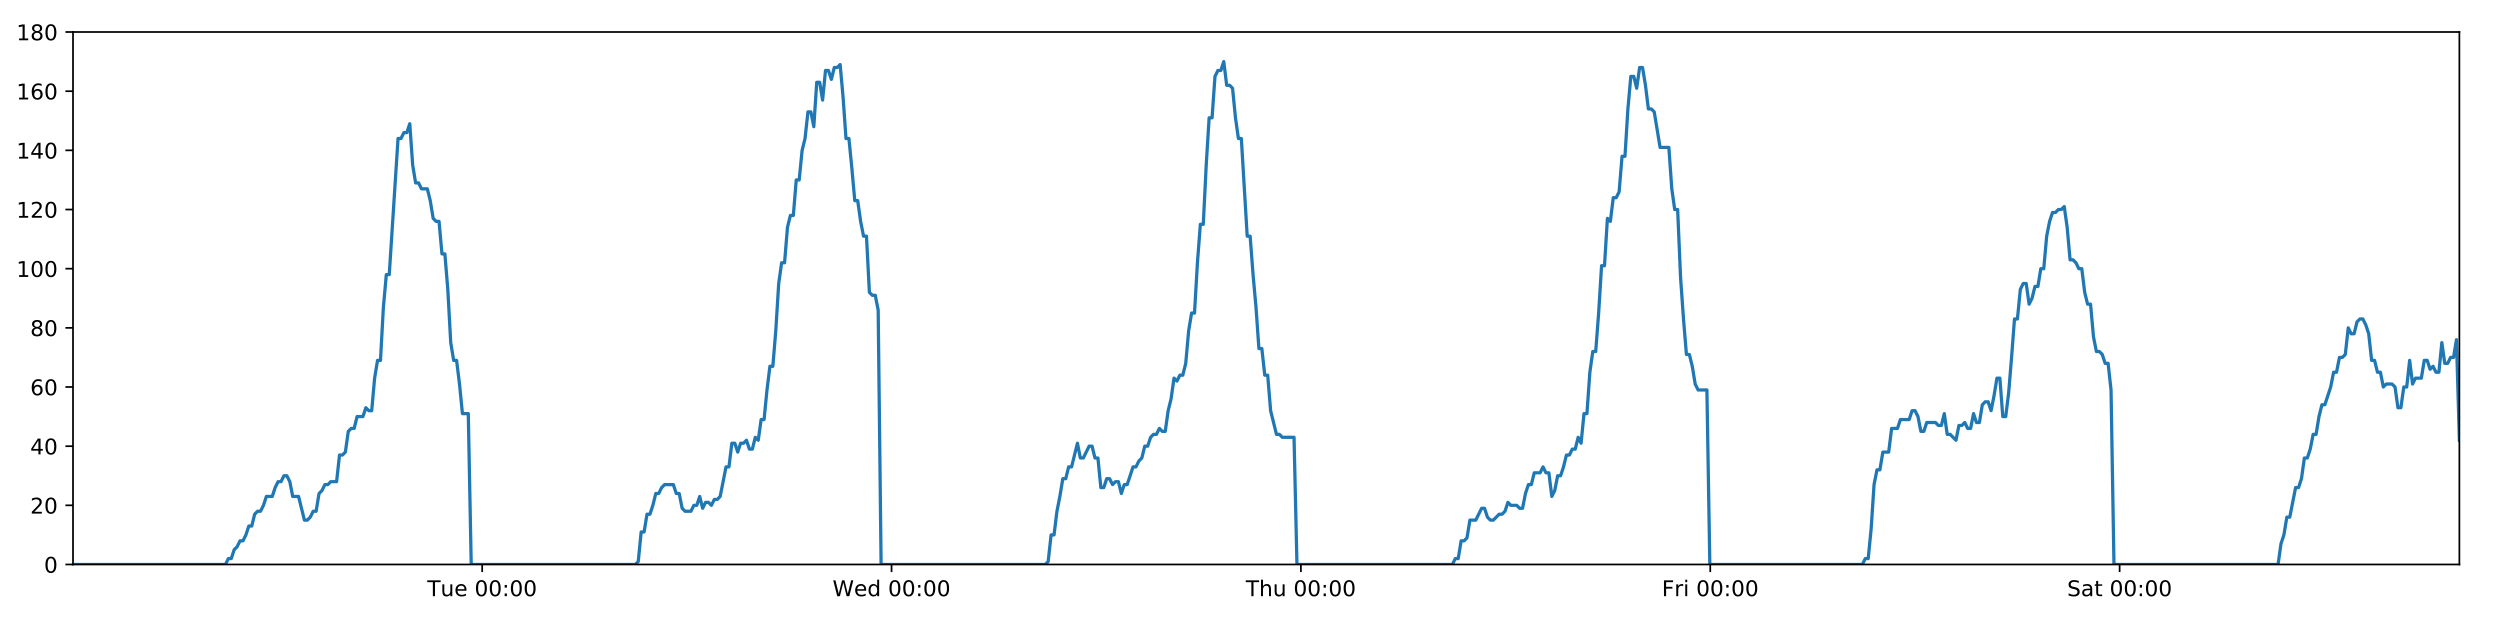 <?xml version="1.0" encoding="utf-8" standalone="no"?>
<!DOCTYPE svg PUBLIC "-//W3C//DTD SVG 1.1//EN"
  "http://www.w3.org/Graphics/SVG/1.1/DTD/svg11.dtd">
<!-- Created with matplotlib (https://matplotlib.org/) -->
<svg height="288pt" version="1.1" viewBox="0 0 1152 288" width="1152pt" xmlns="http://www.w3.org/2000/svg" xmlns:xlink="http://www.w3.org/1999/xlink">
 <defs>
  <style type="text/css">
*{stroke-linecap:butt;stroke-linejoin:round;}
  </style>
 </defs>
 <g id="figure_1">
  <g id="patch_1">
   <path d="M 0 288 
L 1152 288 
L 1152 0 
L 0 0 
z
" style="fill:#ffffff;"/>
  </g>
  <g id="axes_1">
   <g id="patch_2">
    <path d="M 33.64 260.12 
L 1133.28 260.12 
L 1133.28 14.76 
L 33.64 14.76 
z
" style="fill:#ffffff;"/>
   </g>
   <g id="matplotlib.axis_1">
    <g id="xtick_1">
     <g id="line2d_1">
      <defs>
       <path d="M 0 0 
L 0 3.5 
" id="m041afbcbd7" style="stroke:#000000;stroke-width:0.8;"/>
      </defs>
      <g>
       <use style="stroke:#000000;stroke-width:0.8;" x="222.189" xlink:href="#m041afbcbd7" y="260.12"/>
      </g>
     </g>
     <g id="text_1">
      <!-- Tue 00:00 -->
      <defs>
       <path d="M -0.297 72.906 
L 61.375 72.906 
L 61.375 64.594 
L 35.5 64.594 
L 35.5 0 
L 25.594 0 
L 25.594 64.594 
L -0.297 64.594 
z
" id="DejaVuSans-84"/>
       <path d="M 8.5 21.578 
L 8.5 54.688 
L 17.484 54.688 
L 17.484 21.922 
Q 17.484 14.156 20.5 10.266 
Q 23.531 6.391 29.594 6.391 
Q 36.859 6.391 41.078 11.031 
Q 45.312 15.672 45.312 23.688 
L 45.312 54.688 
L 54.297 54.688 
L 54.297 0 
L 45.312 0 
L 45.312 8.406 
Q 42.047 3.422 37.719 1 
Q 33.406 -1.422 27.688 -1.422 
Q 18.266 -1.422 13.375 4.438 
Q 8.5 10.297 8.5 21.578 
z
M 31.109 56 
z
" id="DejaVuSans-117"/>
       <path d="M 56.203 29.594 
L 56.203 25.203 
L 14.891 25.203 
Q 15.484 15.922 20.484 11.062 
Q 25.484 6.203 34.422 6.203 
Q 39.594 6.203 44.453 7.469 
Q 49.312 8.734 54.109 11.281 
L 54.109 2.781 
Q 49.266 0.734 44.188 -0.344 
Q 39.109 -1.422 33.891 -1.422 
Q 20.797 -1.422 13.156 6.188 
Q 5.516 13.812 5.516 26.812 
Q 5.516 40.234 12.766 48.109 
Q 20.016 56 32.328 56 
Q 43.359 56 49.781 48.891 
Q 56.203 41.797 56.203 29.594 
z
M 47.219 32.234 
Q 47.125 39.594 43.094 43.984 
Q 39.062 48.391 32.422 48.391 
Q 24.906 48.391 20.391 44.141 
Q 15.875 39.891 15.188 32.172 
z
" id="DejaVuSans-101"/>
       <path id="DejaVuSans-32"/>
       <path d="M 31.781 66.406 
Q 24.172 66.406 20.328 58.906 
Q 16.5 51.422 16.5 36.375 
Q 16.5 21.391 20.328 13.891 
Q 24.172 6.391 31.781 6.391 
Q 39.453 6.391 43.281 13.891 
Q 47.125 21.391 47.125 36.375 
Q 47.125 51.422 43.281 58.906 
Q 39.453 66.406 31.781 66.406 
z
M 31.781 74.219 
Q 44.047 74.219 50.516 64.516 
Q 56.984 54.828 56.984 36.375 
Q 56.984 17.969 50.516 8.266 
Q 44.047 -1.422 31.781 -1.422 
Q 19.531 -1.422 13.062 8.266 
Q 6.594 17.969 6.594 36.375 
Q 6.594 54.828 13.062 64.516 
Q 19.531 74.219 31.781 74.219 
z
" id="DejaVuSans-48"/>
       <path d="M 11.719 12.406 
L 22.016 12.406 
L 22.016 0 
L 11.719 0 
z
M 11.719 51.703 
L 22.016 51.703 
L 22.016 39.312 
L 11.719 39.312 
z
" id="DejaVuSans-58"/>
      </defs>
      <g transform="translate(196.903 274.718)scale(0.1 -0.1)">
       <use xlink:href="#DejaVuSans-84"/>
       <use x="60.85" xlink:href="#DejaVuSans-117"/>
       <use x="124.229" xlink:href="#DejaVuSans-101"/>
       <use x="185.752" xlink:href="#DejaVuSans-32"/>
       <use x="217.539" xlink:href="#DejaVuSans-48"/>
       <use x="281.162" xlink:href="#DejaVuSans-48"/>
       <use x="344.785" xlink:href="#DejaVuSans-58"/>
       <use x="378.477" xlink:href="#DejaVuSans-48"/>
       <use x="442.1" xlink:href="#DejaVuSans-48"/>
      </g>
     </g>
    </g>
    <g id="xtick_2">
     <g id="line2d_2">
      <g>
       <use style="stroke:#000000;stroke-width:0.8;" x="410.823" xlink:href="#m041afbcbd7" y="260.12"/>
      </g>
     </g>
     <g id="text_2">
      <!-- Wed 00:00 -->
      <defs>
       <path d="M 3.328 72.906 
L 13.281 72.906 
L 28.609 11.281 
L 43.891 72.906 
L 54.984 72.906 
L 70.312 11.281 
L 85.594 72.906 
L 95.609 72.906 
L 77.297 0 
L 64.891 0 
L 49.516 63.281 
L 33.984 0 
L 21.578 0 
z
" id="DejaVuSans-87"/>
       <path d="M 45.406 46.391 
L 45.406 75.984 
L 54.391 75.984 
L 54.391 0 
L 45.406 0 
L 45.406 8.203 
Q 42.578 3.328 38.25 0.953 
Q 33.938 -1.422 27.875 -1.422 
Q 17.969 -1.422 11.734 6.484 
Q 5.516 14.406 5.516 27.297 
Q 5.516 40.188 11.734 48.094 
Q 17.969 56 27.875 56 
Q 33.938 56 38.25 53.625 
Q 42.578 51.266 45.406 46.391 
z
M 14.797 27.297 
Q 14.797 17.391 18.875 11.75 
Q 22.953 6.109 30.078 6.109 
Q 37.203 6.109 41.297 11.75 
Q 45.406 17.391 45.406 27.297 
Q 45.406 37.203 41.297 42.844 
Q 37.203 48.484 30.078 48.484 
Q 22.953 48.484 18.875 42.844 
Q 14.797 37.203 14.797 27.297 
z
" id="DejaVuSans-100"/>
      </defs>
      <g transform="translate(383.634 274.718)scale(0.1 -0.1)">
       <use xlink:href="#DejaVuSans-87"/>
       <use x="98.799" xlink:href="#DejaVuSans-101"/>
       <use x="160.322" xlink:href="#DejaVuSans-100"/>
       <use x="223.799" xlink:href="#DejaVuSans-32"/>
       <use x="255.586" xlink:href="#DejaVuSans-48"/>
       <use x="319.209" xlink:href="#DejaVuSans-48"/>
       <use x="382.832" xlink:href="#DejaVuSans-58"/>
       <use x="416.523" xlink:href="#DejaVuSans-48"/>
       <use x="480.146" xlink:href="#DejaVuSans-48"/>
      </g>
     </g>
    </g>
    <g id="xtick_3">
     <g id="line2d_3">
      <g>
       <use style="stroke:#000000;stroke-width:0.8;" x="599.456" xlink:href="#m041afbcbd7" y="260.12"/>
      </g>
     </g>
     <g id="text_3">
      <!-- Thu 00:00 -->
      <defs>
       <path d="M 54.891 33.016 
L 54.891 0 
L 45.906 0 
L 45.906 32.719 
Q 45.906 40.484 42.875 44.328 
Q 39.844 48.188 33.797 48.188 
Q 26.516 48.188 22.312 43.547 
Q 18.109 38.922 18.109 30.906 
L 18.109 0 
L 9.078 0 
L 9.078 75.984 
L 18.109 75.984 
L 18.109 46.188 
Q 21.344 51.125 25.703 53.562 
Q 30.078 56 35.797 56 
Q 45.219 56 50.047 50.172 
Q 54.891 44.344 54.891 33.016 
z
" id="DejaVuSans-104"/>
      </defs>
      <g transform="translate(574.067 274.718)scale(0.1 -0.1)">
       <use xlink:href="#DejaVuSans-84"/>
       <use x="61.084" xlink:href="#DejaVuSans-104"/>
       <use x="124.463" xlink:href="#DejaVuSans-117"/>
       <use x="187.842" xlink:href="#DejaVuSans-32"/>
       <use x="219.629" xlink:href="#DejaVuSans-48"/>
       <use x="283.252" xlink:href="#DejaVuSans-48"/>
       <use x="346.875" xlink:href="#DejaVuSans-58"/>
       <use x="380.566" xlink:href="#DejaVuSans-48"/>
       <use x="444.189" xlink:href="#DejaVuSans-48"/>
      </g>
     </g>
    </g>
    <g id="xtick_4">
     <g id="line2d_4">
      <g>
       <use style="stroke:#000000;stroke-width:0.8;" x="788.09" xlink:href="#m041afbcbd7" y="260.12"/>
      </g>
     </g>
     <g id="text_4">
      <!-- Fri 00:00 -->
      <defs>
       <path d="M 9.812 72.906 
L 51.703 72.906 
L 51.703 64.594 
L 19.672 64.594 
L 19.672 43.109 
L 48.578 43.109 
L 48.578 34.812 
L 19.672 34.812 
L 19.672 0 
L 9.812 0 
z
" id="DejaVuSans-70"/>
       <path d="M 41.109 46.297 
Q 39.594 47.172 37.812 47.578 
Q 36.031 48 33.891 48 
Q 26.266 48 22.188 43.047 
Q 18.109 38.094 18.109 28.812 
L 18.109 0 
L 9.078 0 
L 9.078 54.688 
L 18.109 54.688 
L 18.109 46.188 
Q 20.953 51.172 25.484 53.578 
Q 30.031 56 36.531 56 
Q 37.453 56 38.578 55.875 
Q 39.703 55.766 41.062 55.516 
z
" id="DejaVuSans-114"/>
       <path d="M 9.422 54.688 
L 18.406 54.688 
L 18.406 0 
L 9.422 0 
z
M 9.422 75.984 
L 18.406 75.984 
L 18.406 64.594 
L 9.422 64.594 
z
" id="DejaVuSans-105"/>
      </defs>
      <g transform="translate(765.777 274.718)scale(0.1 -0.1)">
       <use xlink:href="#DejaVuSans-70"/>
       <use x="57.41" xlink:href="#DejaVuSans-114"/>
       <use x="98.523" xlink:href="#DejaVuSans-105"/>
       <use x="126.307" xlink:href="#DejaVuSans-32"/>
       <use x="158.094" xlink:href="#DejaVuSans-48"/>
       <use x="221.717" xlink:href="#DejaVuSans-48"/>
       <use x="285.34" xlink:href="#DejaVuSans-58"/>
       <use x="319.031" xlink:href="#DejaVuSans-48"/>
       <use x="382.654" xlink:href="#DejaVuSans-48"/>
      </g>
     </g>
    </g>
    <g id="xtick_5">
     <g id="line2d_5">
      <g>
       <use style="stroke:#000000;stroke-width:0.8;" x="976.724" xlink:href="#m041afbcbd7" y="260.12"/>
      </g>
     </g>
     <g id="text_5">
      <!-- Sat 00:00 -->
      <defs>
       <path d="M 53.516 70.516 
L 53.516 60.891 
Q 47.906 63.578 42.922 64.891 
Q 37.938 66.219 33.297 66.219 
Q 25.25 66.219 20.875 63.094 
Q 16.5 59.969 16.5 54.203 
Q 16.5 49.359 19.406 46.891 
Q 22.312 44.438 30.422 42.922 
L 36.375 41.703 
Q 47.406 39.594 52.656 34.297 
Q 57.906 29 57.906 20.125 
Q 57.906 9.516 50.797 4.047 
Q 43.703 -1.422 29.984 -1.422 
Q 24.812 -1.422 18.969 -0.25 
Q 13.141 0.922 6.891 3.219 
L 6.891 13.375 
Q 12.891 10.016 18.656 8.297 
Q 24.422 6.594 29.984 6.594 
Q 38.422 6.594 43.016 9.906 
Q 47.609 13.234 47.609 19.391 
Q 47.609 24.75 44.312 27.781 
Q 41.016 30.812 33.5 32.328 
L 27.484 33.5 
Q 16.453 35.688 11.516 40.375 
Q 6.594 45.062 6.594 53.422 
Q 6.594 63.094 13.406 68.656 
Q 20.219 74.219 32.172 74.219 
Q 37.312 74.219 42.625 73.281 
Q 47.953 72.359 53.516 70.516 
z
" id="DejaVuSans-83"/>
       <path d="M 34.281 27.484 
Q 23.391 27.484 19.188 25 
Q 14.984 22.516 14.984 16.5 
Q 14.984 11.719 18.141 8.906 
Q 21.297 6.109 26.703 6.109 
Q 34.188 6.109 38.703 11.406 
Q 43.219 16.703 43.219 25.484 
L 43.219 27.484 
z
M 52.203 31.203 
L 52.203 0 
L 43.219 0 
L 43.219 8.297 
Q 40.141 3.328 35.547 0.953 
Q 30.953 -1.422 24.312 -1.422 
Q 15.922 -1.422 10.953 3.297 
Q 6 8.016 6 15.922 
Q 6 25.141 12.172 29.828 
Q 18.359 34.516 30.609 34.516 
L 43.219 34.516 
L 43.219 35.406 
Q 43.219 41.609 39.141 45 
Q 35.062 48.391 27.688 48.391 
Q 23 48.391 18.547 47.266 
Q 14.109 46.141 10.016 43.891 
L 10.016 52.203 
Q 14.938 54.109 19.578 55.047 
Q 24.219 56 28.609 56 
Q 40.484 56 46.344 49.844 
Q 52.203 43.703 52.203 31.203 
z
" id="DejaVuSans-97"/>
       <path d="M 18.312 70.219 
L 18.312 54.688 
L 36.812 54.688 
L 36.812 47.703 
L 18.312 47.703 
L 18.312 18.016 
Q 18.312 11.328 20.141 9.422 
Q 21.969 7.516 27.594 7.516 
L 36.812 7.516 
L 36.812 0 
L 27.594 0 
Q 17.188 0 13.234 3.875 
Q 9.281 7.766 9.281 18.016 
L 9.281 47.703 
L 2.688 47.703 
L 2.688 54.688 
L 9.281 54.688 
L 9.281 70.219 
z
" id="DejaVuSans-116"/>
      </defs>
      <g transform="translate(952.527 274.718)scale(0.1 -0.1)">
       <use xlink:href="#DejaVuSans-83"/>
       <use x="63.477" xlink:href="#DejaVuSans-97"/>
       <use x="124.756" xlink:href="#DejaVuSans-116"/>
       <use x="163.965" xlink:href="#DejaVuSans-32"/>
       <use x="195.752" xlink:href="#DejaVuSans-48"/>
       <use x="259.375" xlink:href="#DejaVuSans-48"/>
       <use x="322.998" xlink:href="#DejaVuSans-58"/>
       <use x="356.689" xlink:href="#DejaVuSans-48"/>
       <use x="420.312" xlink:href="#DejaVuSans-48"/>
      </g>
     </g>
    </g>
   </g>
   <g id="matplotlib.axis_2">
    <g id="ytick_1">
     <g id="line2d_6">
      <defs>
       <path d="M 0 0 
L -3.5 0 
" id="me3e3f2361b" style="stroke:#000000;stroke-width:0.8;"/>
      </defs>
      <g>
       <use style="stroke:#000000;stroke-width:0.8;" x="33.64" xlink:href="#me3e3f2361b" y="260.12"/>
      </g>
     </g>
     <g id="text_6">
      <!-- 0 -->
      <g transform="translate(20.277 263.919)scale(0.1 -0.1)">
       <use xlink:href="#DejaVuSans-48"/>
      </g>
     </g>
    </g>
    <g id="ytick_2">
     <g id="line2d_7">
      <g>
       <use style="stroke:#000000;stroke-width:0.8;" x="33.64" xlink:href="#me3e3f2361b" y="232.858"/>
      </g>
     </g>
     <g id="text_7">
      <!-- 20 -->
      <defs>
       <path d="M 19.188 8.297 
L 53.609 8.297 
L 53.609 0 
L 7.328 0 
L 7.328 8.297 
Q 12.938 14.109 22.625 23.891 
Q 32.328 33.688 34.812 36.531 
Q 39.547 41.844 41.422 45.531 
Q 43.312 49.219 43.312 52.781 
Q 43.312 58.594 39.234 62.25 
Q 35.156 65.922 28.609 65.922 
Q 23.969 65.922 18.812 64.312 
Q 13.672 62.703 7.812 59.422 
L 7.812 69.391 
Q 13.766 71.781 18.938 73 
Q 24.125 74.219 28.422 74.219 
Q 39.75 74.219 46.484 68.547 
Q 53.219 62.891 53.219 53.422 
Q 53.219 48.922 51.531 44.891 
Q 49.859 40.875 45.406 35.406 
Q 44.188 33.984 37.641 27.219 
Q 31.109 20.453 19.188 8.297 
z
" id="DejaVuSans-50"/>
      </defs>
      <g transform="translate(13.915 236.657)scale(0.1 -0.1)">
       <use xlink:href="#DejaVuSans-50"/>
       <use x="63.623" xlink:href="#DejaVuSans-48"/>
      </g>
     </g>
    </g>
    <g id="ytick_3">
     <g id="line2d_8">
      <g>
       <use style="stroke:#000000;stroke-width:0.8;" x="33.64" xlink:href="#me3e3f2361b" y="205.596"/>
      </g>
     </g>
     <g id="text_8">
      <!-- 40 -->
      <defs>
       <path d="M 37.797 64.312 
L 12.891 25.391 
L 37.797 25.391 
z
M 35.203 72.906 
L 47.609 72.906 
L 47.609 25.391 
L 58.016 25.391 
L 58.016 17.188 
L 47.609 17.188 
L 47.609 0 
L 37.797 0 
L 37.797 17.188 
L 4.891 17.188 
L 4.891 26.703 
z
" id="DejaVuSans-52"/>
      </defs>
      <g transform="translate(13.915 209.395)scale(0.1 -0.1)">
       <use xlink:href="#DejaVuSans-52"/>
       <use x="63.623" xlink:href="#DejaVuSans-48"/>
      </g>
     </g>
    </g>
    <g id="ytick_4">
     <g id="line2d_9">
      <g>
       <use style="stroke:#000000;stroke-width:0.8;" x="33.64" xlink:href="#me3e3f2361b" y="178.333"/>
      </g>
     </g>
     <g id="text_9">
      <!-- 60 -->
      <defs>
       <path d="M 33.016 40.375 
Q 26.375 40.375 22.484 35.828 
Q 18.609 31.297 18.609 23.391 
Q 18.609 15.531 22.484 10.953 
Q 26.375 6.391 33.016 6.391 
Q 39.656 6.391 43.531 10.953 
Q 47.406 15.531 47.406 23.391 
Q 47.406 31.297 43.531 35.828 
Q 39.656 40.375 33.016 40.375 
z
M 52.594 71.297 
L 52.594 62.312 
Q 48.875 64.062 45.094 64.984 
Q 41.312 65.922 37.594 65.922 
Q 27.828 65.922 22.672 59.328 
Q 17.531 52.734 16.797 39.406 
Q 19.672 43.656 24.016 45.922 
Q 28.375 48.188 33.594 48.188 
Q 44.578 48.188 50.953 41.516 
Q 57.328 34.859 57.328 23.391 
Q 57.328 12.156 50.688 5.359 
Q 44.047 -1.422 33.016 -1.422 
Q 20.359 -1.422 13.672 8.266 
Q 6.984 17.969 6.984 36.375 
Q 6.984 53.656 15.188 63.938 
Q 23.391 74.219 37.203 74.219 
Q 40.922 74.219 44.703 73.484 
Q 48.484 72.75 52.594 71.297 
z
" id="DejaVuSans-54"/>
      </defs>
      <g transform="translate(13.915 182.133)scale(0.1 -0.1)">
       <use xlink:href="#DejaVuSans-54"/>
       <use x="63.623" xlink:href="#DejaVuSans-48"/>
      </g>
     </g>
    </g>
    <g id="ytick_5">
     <g id="line2d_10">
      <g>
       <use style="stroke:#000000;stroke-width:0.8;" x="33.64" xlink:href="#me3e3f2361b" y="151.071"/>
      </g>
     </g>
     <g id="text_10">
      <!-- 80 -->
      <defs>
       <path d="M 31.781 34.625 
Q 24.75 34.625 20.719 30.859 
Q 16.703 27.094 16.703 20.516 
Q 16.703 13.922 20.719 10.156 
Q 24.75 6.391 31.781 6.391 
Q 38.812 6.391 42.859 10.172 
Q 46.922 13.969 46.922 20.516 
Q 46.922 27.094 42.891 30.859 
Q 38.875 34.625 31.781 34.625 
z
M 21.922 38.812 
Q 15.578 40.375 12.031 44.719 
Q 8.5 49.078 8.5 55.328 
Q 8.5 64.062 14.719 69.141 
Q 20.953 74.219 31.781 74.219 
Q 42.672 74.219 48.875 69.141 
Q 55.078 64.062 55.078 55.328 
Q 55.078 49.078 51.531 44.719 
Q 48 40.375 41.703 38.812 
Q 48.828 37.156 52.797 32.312 
Q 56.781 27.484 56.781 20.516 
Q 56.781 9.906 50.312 4.234 
Q 43.844 -1.422 31.781 -1.422 
Q 19.734 -1.422 13.25 4.234 
Q 6.781 9.906 6.781 20.516 
Q 6.781 27.484 10.781 32.312 
Q 14.797 37.156 21.922 38.812 
z
M 18.312 54.391 
Q 18.312 48.734 21.844 45.562 
Q 25.391 42.391 31.781 42.391 
Q 38.141 42.391 41.719 45.562 
Q 45.312 48.734 45.312 54.391 
Q 45.312 60.062 41.719 63.234 
Q 38.141 66.406 31.781 66.406 
Q 25.391 66.406 21.844 63.234 
Q 18.312 60.062 18.312 54.391 
z
" id="DejaVuSans-56"/>
      </defs>
      <g transform="translate(13.915 154.87)scale(0.1 -0.1)">
       <use xlink:href="#DejaVuSans-56"/>
       <use x="63.623" xlink:href="#DejaVuSans-48"/>
      </g>
     </g>
    </g>
    <g id="ytick_6">
     <g id="line2d_11">
      <g>
       <use style="stroke:#000000;stroke-width:0.8;" x="33.64" xlink:href="#me3e3f2361b" y="123.809"/>
      </g>
     </g>
     <g id="text_11">
      <!-- 100 -->
      <defs>
       <path d="M 12.406 8.297 
L 28.516 8.297 
L 28.516 63.922 
L 10.984 60.406 
L 10.984 69.391 
L 28.422 72.906 
L 38.281 72.906 
L 38.281 8.297 
L 54.391 8.297 
L 54.391 0 
L 12.406 0 
z
" id="DejaVuSans-49"/>
      </defs>
      <g transform="translate(7.553 127.608)scale(0.1 -0.1)">
       <use xlink:href="#DejaVuSans-49"/>
       <use x="63.623" xlink:href="#DejaVuSans-48"/>
       <use x="127.246" xlink:href="#DejaVuSans-48"/>
      </g>
     </g>
    </g>
    <g id="ytick_7">
     <g id="line2d_12">
      <g>
       <use style="stroke:#000000;stroke-width:0.8;" x="33.64" xlink:href="#me3e3f2361b" y="96.547"/>
      </g>
     </g>
     <g id="text_12">
      <!-- 120 -->
      <g transform="translate(7.553 100.346)scale(0.1 -0.1)">
       <use xlink:href="#DejaVuSans-49"/>
       <use x="63.623" xlink:href="#DejaVuSans-50"/>
       <use x="127.246" xlink:href="#DejaVuSans-48"/>
      </g>
     </g>
    </g>
    <g id="ytick_8">
     <g id="line2d_13">
      <g>
       <use style="stroke:#000000;stroke-width:0.8;" x="33.64" xlink:href="#me3e3f2361b" y="69.284"/>
      </g>
     </g>
     <g id="text_13">
      <!-- 140 -->
      <g transform="translate(7.553 73.084)scale(0.1 -0.1)">
       <use xlink:href="#DejaVuSans-49"/>
       <use x="63.623" xlink:href="#DejaVuSans-52"/>
       <use x="127.246" xlink:href="#DejaVuSans-48"/>
      </g>
     </g>
    </g>
    <g id="ytick_9">
     <g id="line2d_14">
      <g>
       <use style="stroke:#000000;stroke-width:0.8;" x="33.64" xlink:href="#me3e3f2361b" y="42.022"/>
      </g>
     </g>
     <g id="text_14">
      <!-- 160 -->
      <g transform="translate(7.553 45.821)scale(0.1 -0.1)">
       <use xlink:href="#DejaVuSans-49"/>
       <use x="63.623" xlink:href="#DejaVuSans-54"/>
       <use x="127.246" xlink:href="#DejaVuSans-48"/>
      </g>
     </g>
    </g>
    <g id="ytick_10">
     <g id="line2d_15">
      <g>
       <use style="stroke:#000000;stroke-width:0.8;" x="33.64" xlink:href="#me3e3f2361b" y="14.76"/>
      </g>
     </g>
     <g id="text_15">
      <!-- 180 -->
      <g transform="translate(7.553 18.559)scale(0.1 -0.1)">
       <use xlink:href="#DejaVuSans-49"/>
       <use x="63.623" xlink:href="#DejaVuSans-56"/>
       <use x="127.246" xlink:href="#DejaVuSans-48"/>
      </g>
     </g>
    </g>
   </g>
   <g id="line2d_16">
    <path clip-path="url(#p6887c30765)" d="M 33.64 260.12 
L 103.891 260.12 
L 105.216 257.394 
L 106.568 257.394 
L 107.915 253.304 
L 109.262 251.941 
L 110.611 249.215 
L 111.96 249.215 
L 113.31 246.489 
L 114.658 242.4 
L 116.005 242.4 
L 117.353 236.947 
L 118.703 235.584 
L 120.052 235.584 
L 121.402 232.858 
L 122.749 228.768 
L 125.445 228.768 
L 126.792 224.679 
L 128.14 221.953 
L 129.489 221.953 
L 130.84 219.227 
L 132.189 219.227 
L 133.538 221.953 
L 134.885 228.768 
L 137.578 228.768 
L 140.272 239.673 
L 141.623 239.673 
L 142.972 238.31 
L 144.323 235.584 
L 145.669 235.584 
L 147.016 227.405 
L 148.363 226.042 
L 149.71 223.316 
L 151.057 223.316 
L 152.406 221.953 
L 155.101 221.953 
L 156.45 209.685 
L 157.797 209.685 
L 159.145 208.322 
L 160.492 198.78 
L 161.843 197.417 
L 163.19 197.417 
L 164.537 191.964 
L 167.232 191.964 
L 168.582 187.875 
L 169.929 189.238 
L 171.276 189.238 
L 172.623 174.244 
L 173.971 166.065 
L 175.319 166.065 
L 176.669 141.529 
L 178.019 126.535 
L 179.368 126.535 
L 183.416 63.832 
L 184.766 63.832 
L 186.116 61.106 
L 187.466 61.106 
L 188.816 57.016 
L 190.167 76.1 
L 191.517 84.279 
L 192.867 84.279 
L 194.215 87.005 
L 196.91 87.005 
L 198.258 92.457 
L 199.605 100.636 
L 200.955 101.999 
L 202.304 101.999 
L 203.652 116.993 
L 204.999 116.993 
L 206.348 133.351 
L 207.696 157.887 
L 209.044 166.065 
L 210.392 166.065 
L 211.74 176.97 
L 213.087 190.601 
L 215.786 190.601 
L 217.134 260.12 
L 292.777 260.12 
L 294.102 258.757 
L 295.45 245.126 
L 296.797 245.126 
L 298.144 236.947 
L 299.494 236.947 
L 300.841 232.858 
L 302.189 227.405 
L 303.536 227.405 
L 304.884 224.679 
L 306.233 223.316 
L 310.28 223.316 
L 311.627 227.405 
L 312.978 227.405 
L 314.33 234.221 
L 315.678 235.584 
L 318.377 235.584 
L 319.726 232.858 
L 321.075 232.858 
L 322.422 228.768 
L 323.769 234.221 
L 325.116 231.495 
L 326.467 231.495 
L 327.814 232.858 
L 329.16 230.132 
L 330.508 230.132 
L 331.855 228.768 
L 334.551 215.137 
L 335.899 215.137 
L 337.247 204.232 
L 338.594 204.232 
L 339.942 208.322 
L 341.289 204.232 
L 342.635 204.232 
L 343.982 202.869 
L 345.329 206.959 
L 346.678 206.959 
L 348.036 201.506 
L 349.385 202.869 
L 350.732 193.328 
L 352.08 193.328 
L 353.428 179.696 
L 354.779 168.792 
L 356.127 168.792 
L 357.478 152.434 
L 358.828 130.624 
L 360.175 121.083 
L 361.523 121.083 
L 362.87 104.725 
L 364.218 99.273 
L 365.566 99.273 
L 366.914 82.916 
L 368.263 82.916 
L 369.611 69.284 
L 370.959 63.832 
L 372.308 51.564 
L 373.656 51.564 
L 375.003 58.38 
L 376.351 37.933 
L 377.701 37.933 
L 379.048 46.112 
L 380.396 32.48 
L 381.744 32.48 
L 383.092 36.57 
L 384.438 31.117 
L 385.787 31.117 
L 387.135 29.754 
L 388.485 44.748 
L 389.833 63.832 
L 391.181 63.832 
L 392.529 77.463 
L 393.879 92.457 
L 395.226 92.457 
L 396.574 101.999 
L 397.922 108.815 
L 399.27 108.815 
L 400.619 134.714 
L 401.967 136.077 
L 403.314 136.077 
L 404.663 142.892 
L 406.011 260.12 
L 481.653 260.12 
L 483 258.757 
L 484.347 246.489 
L 485.697 246.489 
L 487.044 235.584 
L 488.391 228.768 
L 489.739 220.59 
L 491.086 220.59 
L 492.435 215.137 
L 493.784 215.137 
L 496.481 204.232 
L 497.831 211.048 
L 499.179 211.048 
L 501.876 205.596 
L 503.223 205.596 
L 504.571 211.048 
L 505.92 211.048 
L 507.269 224.679 
L 508.617 224.679 
L 509.965 220.59 
L 511.312 220.59 
L 512.665 223.316 
L 514.013 221.953 
L 515.363 221.953 
L 516.712 227.405 
L 518.06 223.316 
L 519.408 223.316 
L 522.107 215.137 
L 523.457 215.137 
L 524.806 212.411 
L 526.155 211.048 
L 527.503 205.596 
L 528.851 205.596 
L 530.199 201.506 
L 531.547 200.143 
L 532.895 200.143 
L 534.243 197.417 
L 535.591 198.78 
L 536.94 198.78 
L 538.288 189.238 
L 539.635 183.786 
L 540.984 174.244 
L 542.331 175.607 
L 543.684 172.881 
L 545.033 172.881 
L 546.382 167.428 
L 547.734 152.434 
L 549.081 144.256 
L 550.428 144.256 
L 551.776 121.083 
L 553.125 103.362 
L 554.473 103.362 
L 555.824 76.1 
L 557.172 54.29 
L 558.518 54.29 
L 559.865 35.207 
L 561.216 32.48 
L 562.563 32.48 
L 563.911 28.391 
L 565.26 39.296 
L 566.61 39.296 
L 567.957 40.659 
L 569.307 54.29 
L 570.661 63.832 
L 572.009 63.832 
L 574.709 108.815 
L 576.06 108.815 
L 577.409 126.535 
L 578.758 141.529 
L 580.107 160.613 
L 581.455 160.613 
L 582.803 172.881 
L 584.151 172.881 
L 585.501 189.238 
L 588.198 200.143 
L 589.547 200.143 
L 590.896 201.506 
L 596.288 201.506 
L 597.637 260.12 
L 669.269 260.12 
L 670.595 257.394 
L 671.943 257.394 
L 673.293 249.215 
L 674.64 249.215 
L 675.986 247.852 
L 677.333 239.673 
L 680.027 239.673 
L 682.725 234.221 
L 684.072 234.221 
L 685.419 238.31 
L 686.766 239.673 
L 688.113 239.673 
L 690.808 236.947 
L 692.155 236.947 
L 693.502 235.584 
L 694.85 231.495 
L 696.196 232.858 
L 698.894 232.858 
L 700.241 234.221 
L 701.589 234.221 
L 702.936 227.405 
L 704.284 223.316 
L 705.631 223.316 
L 706.981 217.864 
L 709.676 217.864 
L 711.023 215.137 
L 712.371 217.864 
L 713.722 217.864 
L 715.07 228.768 
L 716.42 226.042 
L 717.769 219.227 
L 719.117 219.227 
L 720.465 215.137 
L 721.815 209.685 
L 723.164 209.685 
L 724.511 206.959 
L 725.863 206.959 
L 727.213 201.506 
L 728.561 204.232 
L 729.911 190.601 
L 731.258 190.601 
L 732.606 171.518 
L 733.955 161.976 
L 735.304 161.976 
L 736.654 144.256 
L 738.003 122.446 
L 739.352 122.446 
L 740.7 100.636 
L 742.048 101.999 
L 743.396 91.094 
L 744.746 91.094 
L 746.094 88.368 
L 747.442 72.011 
L 748.79 72.011 
L 750.138 50.201 
L 751.486 35.207 
L 752.835 35.207 
L 754.183 40.659 
L 755.531 31.117 
L 756.879 31.117 
L 758.227 39.296 
L 759.576 50.201 
L 760.924 50.201 
L 762.272 51.564 
L 764.968 67.921 
L 769.011 67.921 
L 770.36 87.005 
L 771.709 96.547 
L 773.058 96.547 
L 774.405 127.898 
L 775.753 146.982 
L 777.103 163.339 
L 778.451 163.339 
L 779.799 168.792 
L 781.148 176.97 
L 782.496 179.696 
L 786.54 179.696 
L 787.888 260.12 
L 858.195 260.12 
L 859.52 257.394 
L 860.868 257.394 
L 862.215 243.763 
L 863.562 223.316 
L 864.912 216.5 
L 866.259 216.5 
L 867.609 208.322 
L 870.306 208.322 
L 871.656 197.417 
L 874.355 197.417 
L 875.706 193.328 
L 879.75 193.328 
L 881.098 189.238 
L 882.447 189.238 
L 883.795 191.964 
L 885.143 198.78 
L 886.491 198.78 
L 887.839 194.691 
L 891.883 194.691 
L 893.229 196.054 
L 894.577 196.054 
L 895.926 190.601 
L 897.273 200.143 
L 898.621 200.143 
L 901.315 202.869 
L 902.663 196.054 
L 904.011 196.054 
L 905.358 194.691 
L 906.706 197.417 
L 908.055 197.417 
L 909.405 190.601 
L 910.753 194.691 
L 912.102 194.691 
L 913.45 186.512 
L 914.798 185.149 
L 916.145 185.149 
L 917.492 189.238 
L 918.842 182.423 
L 920.189 174.244 
L 921.537 174.244 
L 922.884 191.964 
L 924.232 191.964 
L 925.58 181.06 
L 926.929 164.702 
L 928.277 146.982 
L 929.627 146.982 
L 930.975 133.351 
L 932.323 130.624 
L 933.67 130.624 
L 935.017 140.166 
L 936.365 137.44 
L 937.714 131.988 
L 939.062 131.988 
L 940.409 123.809 
L 941.76 123.809 
L 943.11 108.815 
L 944.458 101.999 
L 945.805 97.91 
L 947.156 97.91 
L 948.503 96.547 
L 949.85 96.547 
L 951.198 95.184 
L 952.546 104.725 
L 953.893 119.72 
L 955.24 119.72 
L 956.587 121.083 
L 957.934 123.809 
L 959.281 123.809 
L 960.628 134.714 
L 961.975 140.166 
L 963.323 140.166 
L 964.67 155.16 
L 966.016 161.976 
L 967.367 161.976 
L 968.714 163.339 
L 970.064 167.428 
L 971.414 167.428 
L 972.765 179.696 
L 974.115 260.12 
L 1049.728 260.12 
L 1051.074 250.578 
L 1052.421 246.489 
L 1053.771 238.31 
L 1055.12 238.31 
L 1057.814 224.679 
L 1059.162 224.679 
L 1060.509 220.59 
L 1061.856 211.048 
L 1063.203 211.048 
L 1064.551 206.959 
L 1065.897 200.143 
L 1067.243 200.143 
L 1068.59 191.964 
L 1069.936 186.512 
L 1071.282 186.512 
L 1073.976 178.333 
L 1075.323 171.518 
L 1076.67 171.518 
L 1078.019 164.702 
L 1079.365 164.702 
L 1080.714 163.339 
L 1082.062 151.071 
L 1083.41 153.797 
L 1084.758 153.797 
L 1086.104 148.345 
L 1087.453 146.982 
L 1088.803 146.982 
L 1090.15 149.708 
L 1091.499 153.797 
L 1092.845 166.065 
L 1094.192 166.065 
L 1095.539 171.518 
L 1096.887 171.518 
L 1098.234 178.333 
L 1099.581 176.97 
L 1102.277 176.97 
L 1103.624 178.333 
L 1104.974 187.875 
L 1106.321 187.875 
L 1107.667 178.333 
L 1109.014 178.333 
L 1110.363 166.065 
L 1111.711 176.97 
L 1113.06 174.244 
L 1115.755 174.244 
L 1117.101 166.065 
L 1118.45 166.065 
L 1119.8 170.155 
L 1121.148 168.792 
L 1122.497 171.518 
L 1123.845 171.518 
L 1125.194 157.887 
L 1126.54 167.428 
L 1127.889 167.428 
L 1129.236 164.702 
L 1130.586 164.702 
L 1131.933 156.524 
L 1133.28 202.869 
L 1133.28 202.869 
" style="fill:none;stroke:#1f77b4;stroke-linecap:square;stroke-width:1.5;"/>
   </g>
   <g id="patch_3">
    <path d="M 33.64 260.12 
L 33.64 14.76 
" style="fill:none;stroke:#000000;stroke-linecap:square;stroke-linejoin:miter;stroke-width:0.8;"/>
   </g>
   <g id="patch_4">
    <path d="M 1133.28 260.12 
L 1133.28 14.76 
" style="fill:none;stroke:#000000;stroke-linecap:square;stroke-linejoin:miter;stroke-width:0.8;"/>
   </g>
   <g id="patch_5">
    <path d="M 33.64 260.12 
L 1133.28 260.12 
" style="fill:none;stroke:#000000;stroke-linecap:square;stroke-linejoin:miter;stroke-width:0.8;"/>
   </g>
   <g id="patch_6">
    <path d="M 33.64 14.76 
L 1133.28 14.76 
" style="fill:none;stroke:#000000;stroke-linecap:square;stroke-linejoin:miter;stroke-width:0.8;"/>
   </g>
  </g>
 </g>
 <defs>
  <clipPath id="p6887c30765">
   <rect height="245.36" width="1099.64" x="33.64" y="14.76"/>
  </clipPath>
 </defs>
</svg>
